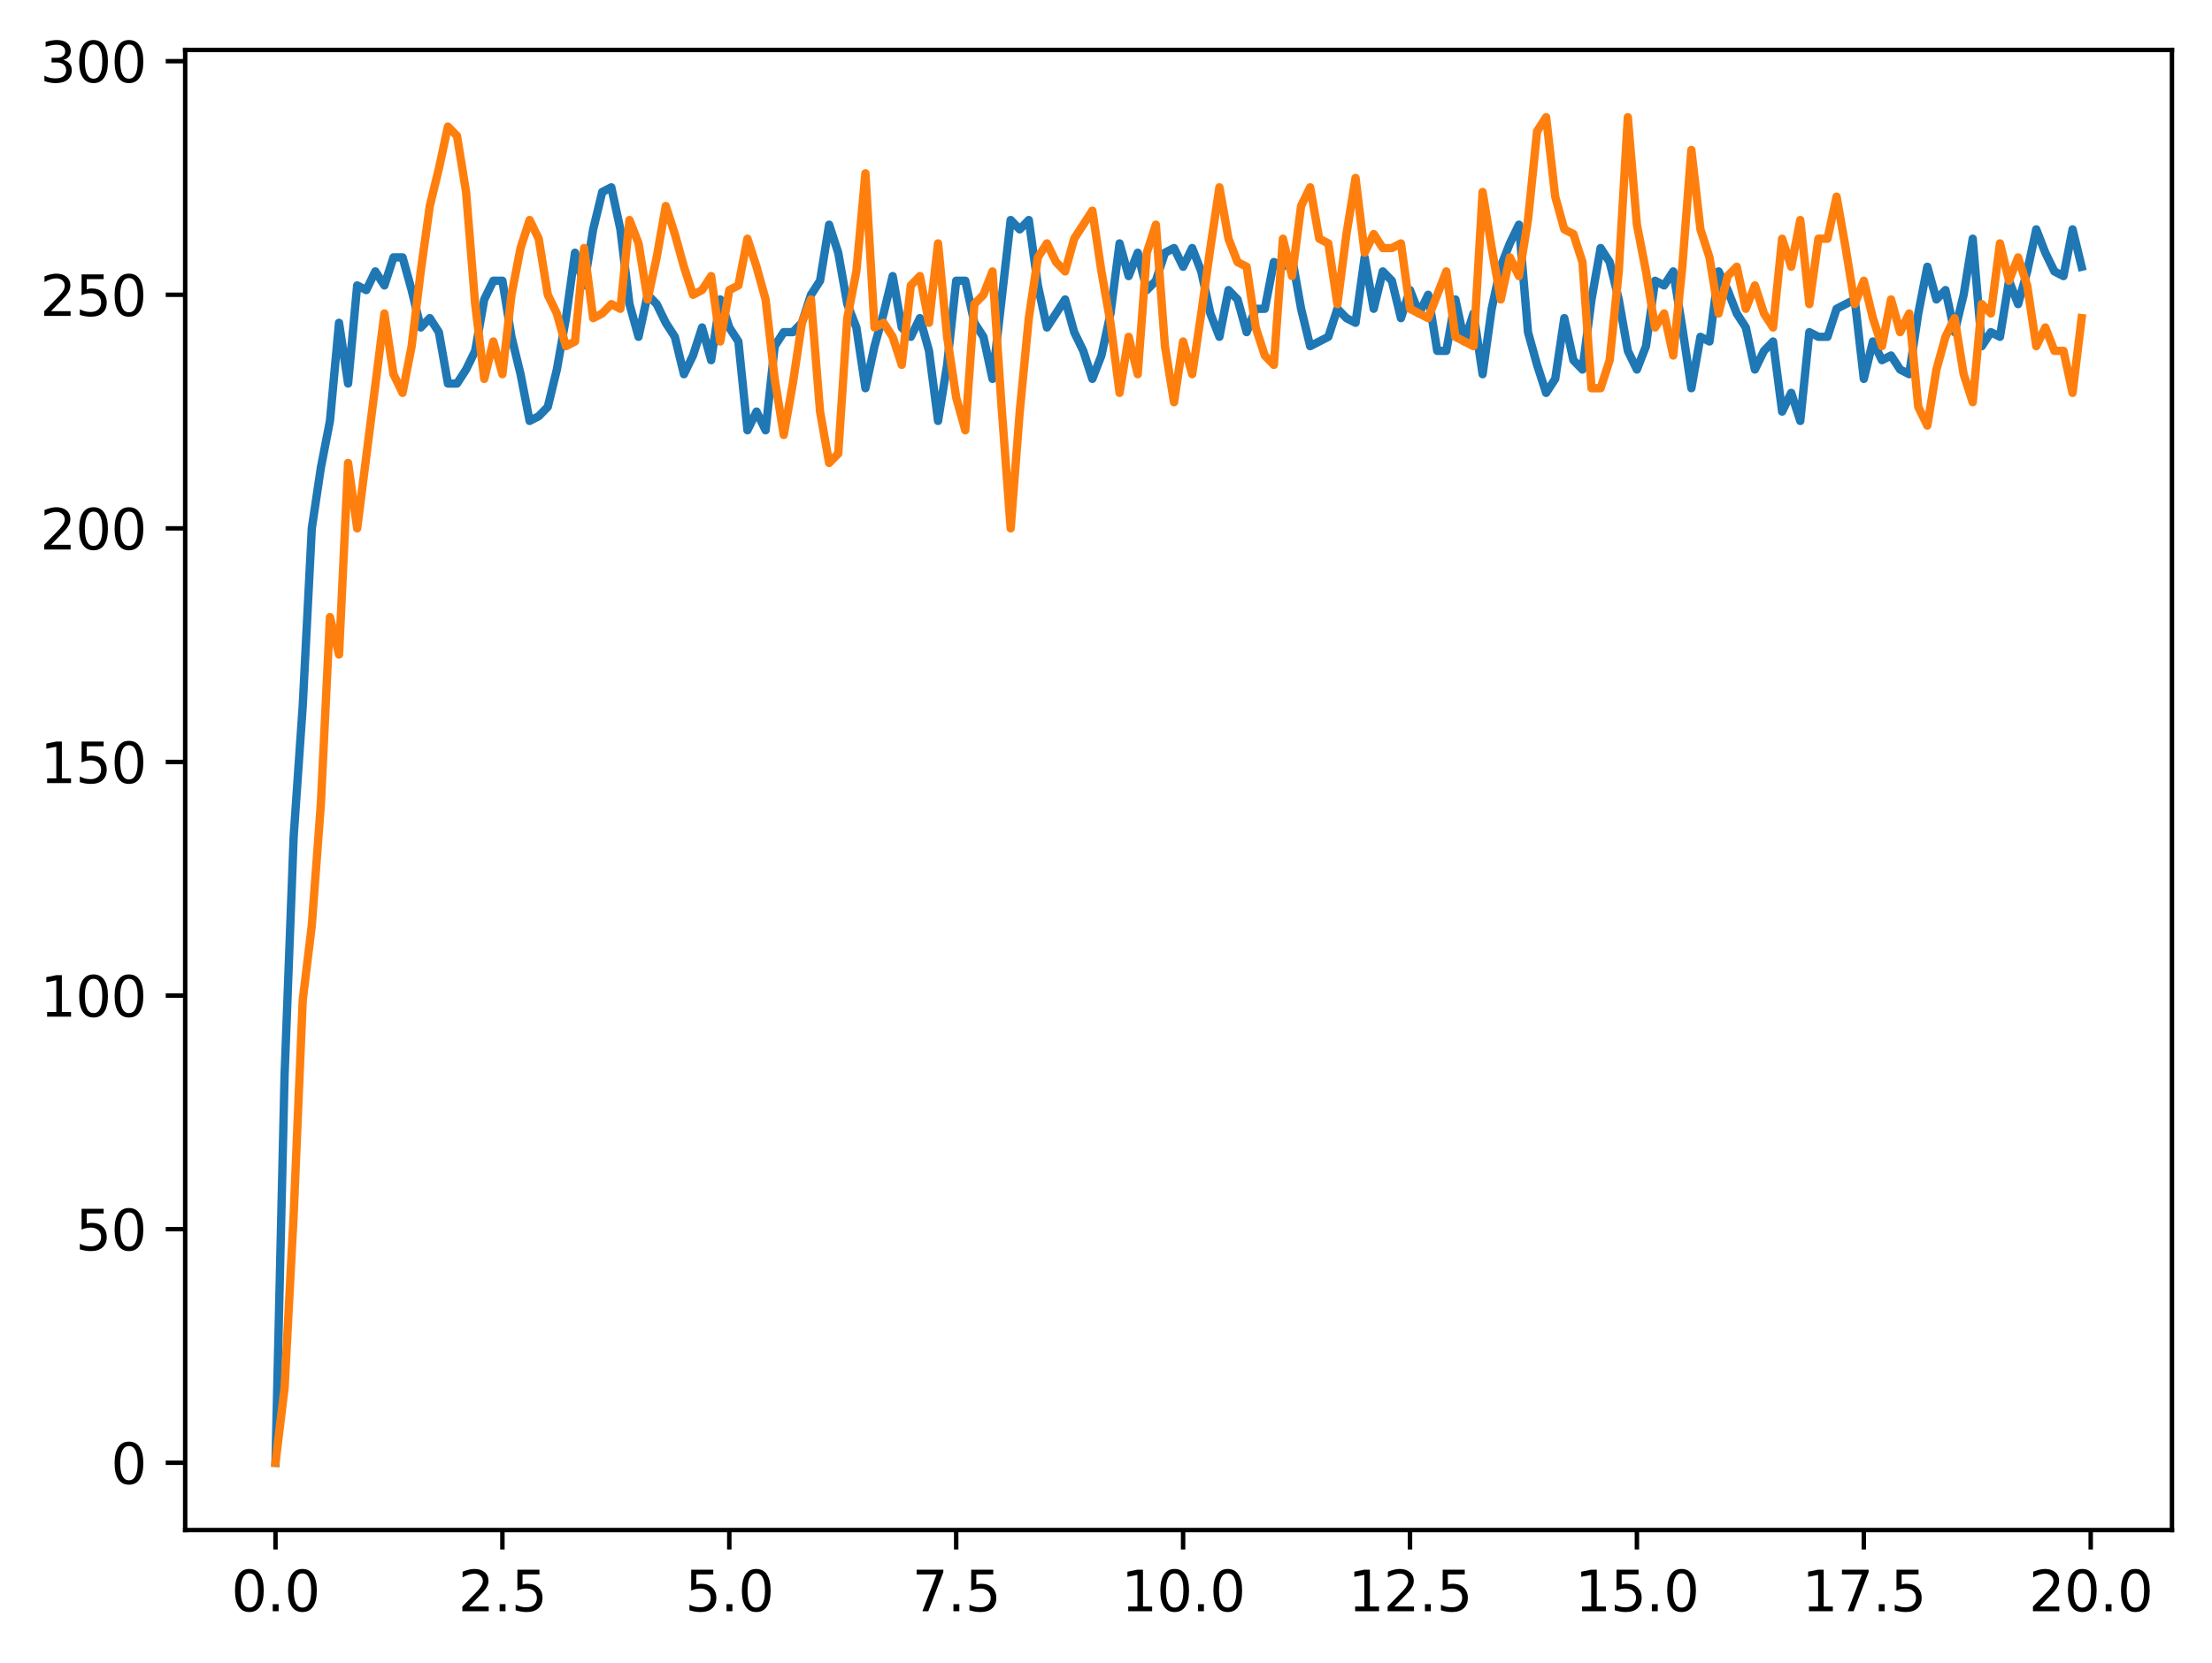 <?xml version="1.0" encoding="utf-8" standalone="no"?>
<!DOCTYPE svg PUBLIC "-//W3C//DTD SVG 1.1//EN"
  "http://www.w3.org/Graphics/SVG/1.1/DTD/svg11.dtd">
<svg xmlns:xlink="http://www.w3.org/1999/xlink" width="397.608pt" height="298.973pt" viewBox="0 0 397.608 298.973" xmlns="http://www.w3.org/2000/svg" version="1.1">
 <defs>
  <style type="text/css">*{stroke-linejoin: round; stroke-linecap: butt}</style>
 </defs>
 <g id="figure_1">
  <g id="patch_1">
   <path d="M 0 298.973 
L 397.608 298.973 
L 397.608 0 
L 0 0 
z
" style="fill: #ffffff"/>
  </g>
  <g id="axes_1">
   <g id="patch_2">
    <path d="M 33.288 275.095 
L 390.408 275.095 
L 390.408 8.983 
L 33.288 8.983 
z
" style="fill: #ffffff"/>
   </g>
   <g id="matplotlib.axis_1">
    <g id="xtick_1">
     <g id="line2d_1">
      <defs>
       <path id="m8ce1886b3a" d="M 0 0 
L 0 3.5 
" style="stroke: #000000; stroke-width: 0.8"/>
      </defs>
      <g>
       <use xlink:href="#m8ce1886b3a" x="49.52" y="275.095" style="stroke: #000000; stroke-width: 0.8"/>
      </g>
     </g>
     <g id="text_1">
      <!-- 0.0 -->
      <g transform="translate(41.569 289.694) scale(0.1 -0.1)">
       <defs>
        <path id="DejaVuSans-30" d="M 2034 4250 
Q 1547 4250 1301 3770 
Q 1056 3291 1056 2328 
Q 1056 1369 1301 889 
Q 1547 409 2034 409 
Q 2525 409 2770 889 
Q 3016 1369 3016 2328 
Q 3016 3291 2770 3770 
Q 2525 4250 2034 4250 
z
M 2034 4750 
Q 2819 4750 3233 4129 
Q 3647 3509 3647 2328 
Q 3647 1150 3233 529 
Q 2819 -91 2034 -91 
Q 1250 -91 836 529 
Q 422 1150 422 2328 
Q 422 3509 836 4129 
Q 1250 4750 2034 4750 
z
" transform="scale(0.016)"/>
        <path id="DejaVuSans-2e" d="M 684 794 
L 1344 794 
L 1344 0 
L 684 0 
L 684 794 
z
" transform="scale(0.016)"/>
       </defs>
       <use xlink:href="#DejaVuSans-30"/>
       <use xlink:href="#DejaVuSans-2e" x="63.623"/>
       <use xlink:href="#DejaVuSans-30" x="95.41"/>
      </g>
     </g>
    </g>
    <g id="xtick_2">
     <g id="line2d_2">
      <g>
       <use xlink:href="#m8ce1886b3a" x="90.306" y="275.095" style="stroke: #000000; stroke-width: 0.8"/>
      </g>
     </g>
     <g id="text_2">
      <!-- 2.5 -->
      <g transform="translate(82.354 289.694) scale(0.1 -0.1)">
       <defs>
        <path id="DejaVuSans-32" d="M 1228 531 
L 3431 531 
L 3431 0 
L 469 0 
L 469 531 
Q 828 903 1448 1529 
Q 2069 2156 2228 2338 
Q 2531 2678 2651 2914 
Q 2772 3150 2772 3378 
Q 2772 3750 2511 3984 
Q 2250 4219 1831 4219 
Q 1534 4219 1204 4116 
Q 875 4013 500 3803 
L 500 4441 
Q 881 4594 1212 4672 
Q 1544 4750 1819 4750 
Q 2544 4750 2975 4387 
Q 3406 4025 3406 3419 
Q 3406 3131 3298 2873 
Q 3191 2616 2906 2266 
Q 2828 2175 2409 1742 
Q 1991 1309 1228 531 
z
" transform="scale(0.016)"/>
        <path id="DejaVuSans-35" d="M 691 4666 
L 3169 4666 
L 3169 4134 
L 1269 4134 
L 1269 2991 
Q 1406 3038 1543 3061 
Q 1681 3084 1819 3084 
Q 2600 3084 3056 2656 
Q 3513 2228 3513 1497 
Q 3513 744 3044 326 
Q 2575 -91 1722 -91 
Q 1428 -91 1123 -41 
Q 819 9 494 109 
L 494 744 
Q 775 591 1075 516 
Q 1375 441 1709 441 
Q 2250 441 2565 725 
Q 2881 1009 2881 1497 
Q 2881 1984 2565 2268 
Q 2250 2553 1709 2553 
Q 1456 2553 1204 2497 
Q 953 2441 691 2322 
L 691 4666 
z
" transform="scale(0.016)"/>
       </defs>
       <use xlink:href="#DejaVuSans-32"/>
       <use xlink:href="#DejaVuSans-2e" x="63.623"/>
       <use xlink:href="#DejaVuSans-35" x="95.41"/>
      </g>
     </g>
    </g>
    <g id="xtick_3">
     <g id="line2d_3">
      <g>
       <use xlink:href="#m8ce1886b3a" x="131.092" y="275.095" style="stroke: #000000; stroke-width: 0.8"/>
      </g>
     </g>
     <g id="text_3">
      <!-- 5.0 -->
      <g transform="translate(123.14 289.694) scale(0.1 -0.1)">
       <use xlink:href="#DejaVuSans-35"/>
       <use xlink:href="#DejaVuSans-2e" x="63.623"/>
       <use xlink:href="#DejaVuSans-30" x="95.41"/>
      </g>
     </g>
    </g>
    <g id="xtick_4">
     <g id="line2d_4">
      <g>
       <use xlink:href="#m8ce1886b3a" x="171.877" y="275.095" style="stroke: #000000; stroke-width: 0.8"/>
      </g>
     </g>
     <g id="text_4">
      <!-- 7.5 -->
      <g transform="translate(163.926 289.694) scale(0.1 -0.1)">
       <defs>
        <path id="DejaVuSans-37" d="M 525 4666 
L 3525 4666 
L 3525 4397 
L 1831 0 
L 1172 0 
L 2766 4134 
L 525 4134 
L 525 4666 
z
" transform="scale(0.016)"/>
       </defs>
       <use xlink:href="#DejaVuSans-37"/>
       <use xlink:href="#DejaVuSans-2e" x="63.623"/>
       <use xlink:href="#DejaVuSans-35" x="95.41"/>
      </g>
     </g>
    </g>
    <g id="xtick_5">
     <g id="line2d_5">
      <g>
       <use xlink:href="#m8ce1886b3a" x="212.663" y="275.095" style="stroke: #000000; stroke-width: 0.8"/>
      </g>
     </g>
     <g id="text_5">
      <!-- 10.0 -->
      <g transform="translate(201.53 289.694) scale(0.1 -0.1)">
       <defs>
        <path id="DejaVuSans-31" d="M 794 531 
L 1825 531 
L 1825 4091 
L 703 3866 
L 703 4441 
L 1819 4666 
L 2450 4666 
L 2450 531 
L 3481 531 
L 3481 0 
L 794 0 
L 794 531 
z
" transform="scale(0.016)"/>
       </defs>
       <use xlink:href="#DejaVuSans-31"/>
       <use xlink:href="#DejaVuSans-30" x="63.623"/>
       <use xlink:href="#DejaVuSans-2e" x="127.246"/>
       <use xlink:href="#DejaVuSans-30" x="159.033"/>
      </g>
     </g>
    </g>
    <g id="xtick_6">
     <g id="line2d_6">
      <g>
       <use xlink:href="#m8ce1886b3a" x="253.449" y="275.095" style="stroke: #000000; stroke-width: 0.8"/>
      </g>
     </g>
     <g id="text_6">
      <!-- 12.5 -->
      <g transform="translate(242.316 289.694) scale(0.1 -0.1)">
       <use xlink:href="#DejaVuSans-31"/>
       <use xlink:href="#DejaVuSans-32" x="63.623"/>
       <use xlink:href="#DejaVuSans-2e" x="127.246"/>
       <use xlink:href="#DejaVuSans-35" x="159.033"/>
      </g>
     </g>
    </g>
    <g id="xtick_7">
     <g id="line2d_7">
      <g>
       <use xlink:href="#m8ce1886b3a" x="294.235" y="275.095" style="stroke: #000000; stroke-width: 0.8"/>
      </g>
     </g>
     <g id="text_7">
      <!-- 15.0 -->
      <g transform="translate(283.102 289.694) scale(0.1 -0.1)">
       <use xlink:href="#DejaVuSans-31"/>
       <use xlink:href="#DejaVuSans-35" x="63.623"/>
       <use xlink:href="#DejaVuSans-2e" x="127.246"/>
       <use xlink:href="#DejaVuSans-30" x="159.033"/>
      </g>
     </g>
    </g>
    <g id="xtick_8">
     <g id="line2d_8">
      <g>
       <use xlink:href="#m8ce1886b3a" x="335.02" y="275.095" style="stroke: #000000; stroke-width: 0.8"/>
      </g>
     </g>
     <g id="text_8">
      <!-- 17.5 -->
      <g transform="translate(323.888 289.694) scale(0.1 -0.1)">
       <use xlink:href="#DejaVuSans-31"/>
       <use xlink:href="#DejaVuSans-37" x="63.623"/>
       <use xlink:href="#DejaVuSans-2e" x="127.246"/>
       <use xlink:href="#DejaVuSans-35" x="159.033"/>
      </g>
     </g>
    </g>
    <g id="xtick_9">
     <g id="line2d_9">
      <g>
       <use xlink:href="#m8ce1886b3a" x="375.806" y="275.095" style="stroke: #000000; stroke-width: 0.8"/>
      </g>
     </g>
     <g id="text_9">
      <!-- 20.0 -->
      <g transform="translate(364.673 289.694) scale(0.1 -0.1)">
       <use xlink:href="#DejaVuSans-32"/>
       <use xlink:href="#DejaVuSans-30" x="63.623"/>
       <use xlink:href="#DejaVuSans-2e" x="127.246"/>
       <use xlink:href="#DejaVuSans-30" x="159.033"/>
      </g>
     </g>
    </g>
   </g>
   <g id="matplotlib.axis_2">
    <g id="ytick_1">
     <g id="line2d_10">
      <defs>
       <path id="mafbecc70bc" d="M 0 0 
L -3.5 0 
" style="stroke: #000000; stroke-width: 0.8"/>
      </defs>
      <g>
       <use xlink:href="#mafbecc70bc" x="33.288" y="262.999" style="stroke: #000000; stroke-width: 0.8"/>
      </g>
     </g>
     <g id="text_10">
      <!-- 0 -->
      <g transform="translate(19.925 266.798) scale(0.1 -0.1)">
       <use xlink:href="#DejaVuSans-30"/>
      </g>
     </g>
    </g>
    <g id="ytick_2">
     <g id="line2d_11">
      <g>
       <use xlink:href="#mafbecc70bc" x="33.288" y="220.999" style="stroke: #000000; stroke-width: 0.8"/>
      </g>
     </g>
     <g id="text_11">
      <!-- 50 -->
      <g transform="translate(13.562 224.798) scale(0.1 -0.1)">
       <use xlink:href="#DejaVuSans-35"/>
       <use xlink:href="#DejaVuSans-30" x="63.623"/>
      </g>
     </g>
    </g>
    <g id="ytick_3">
     <g id="line2d_12">
      <g>
       <use xlink:href="#mafbecc70bc" x="33.288" y="178.999" style="stroke: #000000; stroke-width: 0.8"/>
      </g>
     </g>
     <g id="text_12">
      <!-- 100 -->
      <g transform="translate(7.2 182.798) scale(0.1 -0.1)">
       <use xlink:href="#DejaVuSans-31"/>
       <use xlink:href="#DejaVuSans-30" x="63.623"/>
       <use xlink:href="#DejaVuSans-30" x="127.246"/>
      </g>
     </g>
    </g>
    <g id="ytick_4">
     <g id="line2d_13">
      <g>
       <use xlink:href="#mafbecc70bc" x="33.288" y="136.999" style="stroke: #000000; stroke-width: 0.8"/>
      </g>
     </g>
     <g id="text_13">
      <!-- 150 -->
      <g transform="translate(7.2 140.798) scale(0.1 -0.1)">
       <use xlink:href="#DejaVuSans-31"/>
       <use xlink:href="#DejaVuSans-35" x="63.623"/>
       <use xlink:href="#DejaVuSans-30" x="127.246"/>
      </g>
     </g>
    </g>
    <g id="ytick_5">
     <g id="line2d_14">
      <g>
       <use xlink:href="#mafbecc70bc" x="33.288" y="94.999" style="stroke: #000000; stroke-width: 0.8"/>
      </g>
     </g>
     <g id="text_14">
      <!-- 200 -->
      <g transform="translate(7.2 98.798) scale(0.1 -0.1)">
       <use xlink:href="#DejaVuSans-32"/>
       <use xlink:href="#DejaVuSans-30" x="63.623"/>
       <use xlink:href="#DejaVuSans-30" x="127.246"/>
      </g>
     </g>
    </g>
    <g id="ytick_6">
     <g id="line2d_15">
      <g>
       <use xlink:href="#mafbecc70bc" x="33.288" y="52.999" style="stroke: #000000; stroke-width: 0.8"/>
      </g>
     </g>
     <g id="text_15">
      <!-- 250 -->
      <g transform="translate(7.2 56.798) scale(0.1 -0.1)">
       <use xlink:href="#DejaVuSans-32"/>
       <use xlink:href="#DejaVuSans-35" x="63.623"/>
       <use xlink:href="#DejaVuSans-30" x="127.246"/>
      </g>
     </g>
    </g>
    <g id="ytick_7">
     <g id="line2d_16">
      <g>
       <use xlink:href="#mafbecc70bc" x="33.288" y="10.999" style="stroke: #000000; stroke-width: 0.8"/>
      </g>
     </g>
     <g id="text_16">
      <!-- 300 -->
      <g transform="translate(7.2 14.798) scale(0.1 -0.1)">
       <defs>
        <path id="DejaVuSans-33" d="M 2597 2516 
Q 3050 2419 3304 2112 
Q 3559 1806 3559 1356 
Q 3559 666 3084 287 
Q 2609 -91 1734 -91 
Q 1441 -91 1130 -33 
Q 819 25 488 141 
L 488 750 
Q 750 597 1062 519 
Q 1375 441 1716 441 
Q 2309 441 2620 675 
Q 2931 909 2931 1356 
Q 2931 1769 2642 2001 
Q 2353 2234 1838 2234 
L 1294 2234 
L 1294 2753 
L 1863 2753 
Q 2328 2753 2575 2939 
Q 2822 3125 2822 3475 
Q 2822 3834 2567 4026 
Q 2313 4219 1838 4219 
Q 1578 4219 1281 4162 
Q 984 4106 628 3988 
L 628 4550 
Q 988 4650 1302 4700 
Q 1616 4750 1894 4750 
Q 2613 4750 3031 4423 
Q 3450 4097 3450 3541 
Q 3450 3153 3228 2886 
Q 3006 2619 2597 2516 
z
" transform="scale(0.016)"/>
       </defs>
       <use xlink:href="#DejaVuSans-33"/>
       <use xlink:href="#DejaVuSans-30" x="63.623"/>
       <use xlink:href="#DejaVuSans-30" x="127.246"/>
      </g>
     </g>
    </g>
   </g>
   <g id="line2d_17">
    <path d="M 49.52 262.999 
L 51.152 193.279 
L 52.783 150.439 
L 54.415 126.919 
L 56.046 94.999 
L 57.677 84.079 
L 59.309 75.679 
L 60.94 58.039 
L 62.572 68.959 
L 64.203 51.319 
L 65.835 52.159 
L 67.466 48.799 
L 69.097 51.319 
L 70.729 46.279 
L 72.36 46.279 
L 73.992 52.159 
L 75.623 58.879 
L 77.255 57.199 
L 78.886 59.719 
L 80.517 68.959 
L 82.149 68.959 
L 83.78 66.439 
L 85.412 63.079 
L 87.043 53.839 
L 88.675 50.479 
L 90.306 50.479 
L 91.937 60.559 
L 93.569 67.279 
L 95.2 75.679 
L 96.832 74.839 
L 98.463 73.159 
L 100.095 66.439 
L 101.726 57.199 
L 103.357 45.439 
L 104.989 51.319 
L 106.62 41.239 
L 108.252 34.519 
L 109.883 33.679 
L 111.515 41.239 
L 113.146 54.679 
L 114.777 60.559 
L 116.409 52.999 
L 118.04 54.679 
L 119.672 58.039 
L 121.303 60.559 
L 122.935 67.279 
L 124.566 63.919 
L 126.197 58.879 
L 127.829 64.759 
L 129.46 53.839 
L 131.092 58.879 
L 132.723 61.399 
L 134.355 77.359 
L 135.986 73.999 
L 137.617 77.359 
L 139.249 62.239 
L 140.88 59.719 
L 142.512 59.719 
L 144.143 58.039 
L 145.775 52.999 
L 147.406 50.479 
L 149.037 40.399 
L 150.669 45.439 
L 152.3 54.679 
L 153.932 58.879 
L 155.563 69.799 
L 157.195 62.239 
L 158.826 56.359 
L 160.457 49.639 
L 162.089 58.879 
L 163.72 60.559 
L 165.352 57.199 
L 166.983 63.079 
L 168.615 75.679 
L 170.246 65.599 
L 171.877 50.479 
L 173.509 50.479 
L 175.14 58.039 
L 176.772 60.559 
L 178.403 68.119 
L 181.666 39.559 
L 183.297 41.239 
L 184.929 39.559 
L 186.56 51.319 
L 188.192 58.879 
L 191.455 53.839 
L 193.086 59.719 
L 194.717 63.079 
L 196.349 68.119 
L 197.98 63.919 
L 199.612 56.359 
L 201.243 43.759 
L 202.875 49.639 
L 204.506 45.439 
L 206.137 52.159 
L 207.769 50.479 
L 209.4 45.439 
L 211.032 44.599 
L 212.663 47.959 
L 214.295 44.599 
L 215.926 48.799 
L 217.558 56.359 
L 219.189 60.559 
L 220.82 52.159 
L 222.452 53.839 
L 224.083 59.719 
L 225.715 55.519 
L 227.346 55.519 
L 228.978 47.119 
L 230.609 47.959 
L 232.24 46.279 
L 233.872 55.519 
L 235.503 62.239 
L 238.766 60.559 
L 240.398 55.519 
L 242.029 57.199 
L 243.66 58.039 
L 245.292 46.279 
L 246.923 55.519 
L 248.555 48.799 
L 250.186 50.479 
L 251.818 57.199 
L 253.449 52.159 
L 255.08 56.359 
L 256.712 52.999 
L 258.343 63.079 
L 259.975 63.079 
L 261.606 53.839 
L 263.238 61.399 
L 264.869 56.359 
L 266.5 67.279 
L 268.132 55.519 
L 269.763 47.959 
L 271.395 43.759 
L 273.026 40.399 
L 274.658 59.719 
L 276.289 65.599 
L 277.92 70.639 
L 279.552 68.119 
L 281.183 57.199 
L 282.815 64.759 
L 284.446 66.439 
L 286.078 53.839 
L 287.709 44.599 
L 289.34 47.119 
L 290.972 53.839 
L 292.603 63.079 
L 294.235 66.439 
L 295.866 62.239 
L 297.498 50.479 
L 299.129 51.319 
L 300.76 48.799 
L 302.392 58.879 
L 304.023 69.799 
L 305.655 60.559 
L 307.286 61.399 
L 308.918 48.799 
L 310.549 52.159 
L 312.18 56.359 
L 313.812 58.879 
L 315.443 66.439 
L 317.075 63.079 
L 318.706 61.399 
L 320.338 73.999 
L 321.969 70.639 
L 323.6 75.679 
L 325.232 59.719 
L 326.863 60.559 
L 328.495 60.559 
L 330.126 55.519 
L 333.389 53.839 
L 335.02 68.119 
L 336.652 61.399 
L 338.283 64.759 
L 339.915 63.919 
L 341.546 66.439 
L 343.178 67.279 
L 344.809 56.359 
L 346.44 47.959 
L 348.072 53.839 
L 349.703 52.159 
L 351.335 59.719 
L 352.966 52.999 
L 354.598 42.919 
L 356.229 62.239 
L 357.86 59.719 
L 359.492 60.559 
L 361.123 50.479 
L 362.755 54.679 
L 364.386 48.799 
L 366.018 41.239 
L 367.649 45.439 
L 369.28 48.799 
L 370.912 49.639 
L 372.543 41.239 
L 374.175 47.959 
L 374.175 47.959 
" clip-path="url(#pc9942bef63)" style="fill: none; stroke: #1f77b4; stroke-width: 1.5; stroke-linecap: square"/>
   </g>
   <g id="line2d_18">
    <path d="M 49.52 262.999 
L 51.152 249.559 
L 52.783 218.479 
L 54.415 179.839 
L 56.046 166.399 
L 57.677 144.559 
L 59.309 110.959 
L 60.94 117.679 
L 62.572 83.239 
L 64.203 94.999 
L 69.097 56.359 
L 70.729 67.279 
L 72.36 70.639 
L 73.992 62.239 
L 75.623 48.799 
L 77.255 37.039 
L 78.886 30.319 
L 80.517 22.759 
L 82.149 24.439 
L 83.78 34.519 
L 85.412 54.679 
L 87.043 68.119 
L 88.675 61.399 
L 90.306 67.279 
L 91.937 52.999 
L 93.569 44.599 
L 95.2 39.559 
L 96.832 42.919 
L 98.463 52.999 
L 100.095 56.359 
L 101.726 62.239 
L 103.357 61.399 
L 104.989 44.599 
L 106.62 57.199 
L 108.252 56.359 
L 109.883 54.679 
L 111.515 55.519 
L 113.146 39.559 
L 114.777 43.759 
L 116.409 53.839 
L 118.04 46.279 
L 119.672 37.039 
L 121.303 42.079 
L 122.935 47.959 
L 124.566 52.999 
L 126.197 52.159 
L 127.829 49.639 
L 129.46 61.399 
L 131.092 52.159 
L 132.723 51.319 
L 134.355 42.919 
L 135.986 47.959 
L 137.617 53.839 
L 139.249 68.119 
L 140.88 78.199 
L 142.512 68.959 
L 144.143 58.039 
L 145.775 53.839 
L 147.406 73.999 
L 149.037 83.239 
L 150.669 81.559 
L 152.3 57.199 
L 153.932 48.799 
L 155.563 31.159 
L 157.195 58.879 
L 158.826 58.039 
L 160.457 60.559 
L 162.089 65.599 
L 163.72 51.319 
L 165.352 49.639 
L 166.983 58.039 
L 168.615 43.759 
L 170.246 60.559 
L 171.877 71.479 
L 173.509 77.359 
L 175.14 54.679 
L 176.772 52.999 
L 178.403 48.799 
L 180.035 73.159 
L 181.666 94.999 
L 183.297 73.999 
L 184.929 57.199 
L 186.56 46.279 
L 188.192 43.759 
L 189.823 47.119 
L 191.455 48.799 
L 193.086 42.919 
L 196.349 37.879 
L 197.98 48.799 
L 199.612 58.039 
L 201.243 70.639 
L 202.875 60.559 
L 204.506 67.279 
L 206.137 45.439 
L 207.769 40.399 
L 209.4 62.239 
L 211.032 72.319 
L 212.663 61.399 
L 214.295 67.279 
L 215.926 56.359 
L 217.558 44.599 
L 219.189 33.679 
L 220.82 42.919 
L 222.452 47.119 
L 224.083 47.959 
L 225.715 58.879 
L 227.346 63.919 
L 228.978 65.599 
L 230.609 42.919 
L 232.24 49.639 
L 233.872 37.039 
L 235.503 33.679 
L 237.135 42.919 
L 238.766 43.759 
L 240.398 54.679 
L 242.029 42.079 
L 243.66 31.999 
L 245.292 45.439 
L 246.923 42.079 
L 248.555 44.599 
L 250.186 44.599 
L 251.818 43.759 
L 253.449 55.519 
L 256.712 57.199 
L 259.975 48.799 
L 261.606 60.559 
L 264.869 62.239 
L 266.5 34.519 
L 268.132 44.599 
L 269.763 53.839 
L 271.395 46.279 
L 273.026 49.639 
L 274.658 39.559 
L 276.289 23.599 
L 277.92 21.079 
L 279.552 35.359 
L 281.183 41.239 
L 282.815 42.079 
L 284.446 47.119 
L 286.078 69.799 
L 287.709 69.799 
L 289.34 64.759 
L 290.972 48.799 
L 292.603 21.079 
L 294.235 40.399 
L 295.866 48.799 
L 297.498 58.879 
L 299.129 56.359 
L 300.76 63.919 
L 302.392 47.959 
L 304.023 26.959 
L 305.655 41.239 
L 307.286 46.279 
L 308.918 56.359 
L 310.549 49.639 
L 312.18 47.959 
L 313.812 55.519 
L 315.443 51.319 
L 317.075 56.359 
L 318.706 58.879 
L 320.338 42.919 
L 321.969 47.959 
L 323.6 39.559 
L 325.232 54.679 
L 326.863 42.919 
L 328.495 42.919 
L 330.126 35.359 
L 331.758 44.599 
L 333.389 54.679 
L 335.02 50.479 
L 336.652 57.199 
L 338.283 62.239 
L 339.915 53.839 
L 341.546 59.719 
L 343.178 56.359 
L 344.809 73.159 
L 346.44 76.519 
L 348.072 66.439 
L 349.703 60.559 
L 351.335 57.199 
L 352.966 67.279 
L 354.598 72.319 
L 356.229 54.679 
L 357.86 56.359 
L 359.492 43.759 
L 361.123 50.479 
L 362.755 46.279 
L 364.386 51.319 
L 366.018 62.239 
L 367.649 58.879 
L 369.28 63.079 
L 370.912 63.079 
L 372.543 70.639 
L 374.175 57.199 
L 374.175 57.199 
" clip-path="url(#pc9942bef63)" style="fill: none; stroke: #ff7f0e; stroke-width: 1.5; stroke-linecap: square"/>
   </g>
   <g id="patch_3">
    <path d="M 33.288 275.095 
L 33.288 8.983 
" style="fill: none; stroke: #000000; stroke-width: 0.8; stroke-linejoin: miter; stroke-linecap: square"/>
   </g>
   <g id="patch_4">
    <path d="M 390.408 275.095 
L 390.408 8.983 
" style="fill: none; stroke: #000000; stroke-width: 0.8; stroke-linejoin: miter; stroke-linecap: square"/>
   </g>
   <g id="patch_5">
    <path d="M 33.288 275.095 
L 390.408 275.095 
" style="fill: none; stroke: #000000; stroke-width: 0.8; stroke-linejoin: miter; stroke-linecap: square"/>
   </g>
   <g id="patch_6">
    <path d="M 33.288 8.983 
L 390.408 8.983 
" style="fill: none; stroke: #000000; stroke-width: 0.8; stroke-linejoin: miter; stroke-linecap: square"/>
   </g>
  </g>
 </g>
 <defs>
  <clipPath id="pc9942bef63">
   <rect x="33.288" y="8.983" width="357.12" height="266.112"/>
  </clipPath>
 </defs>
</svg>
